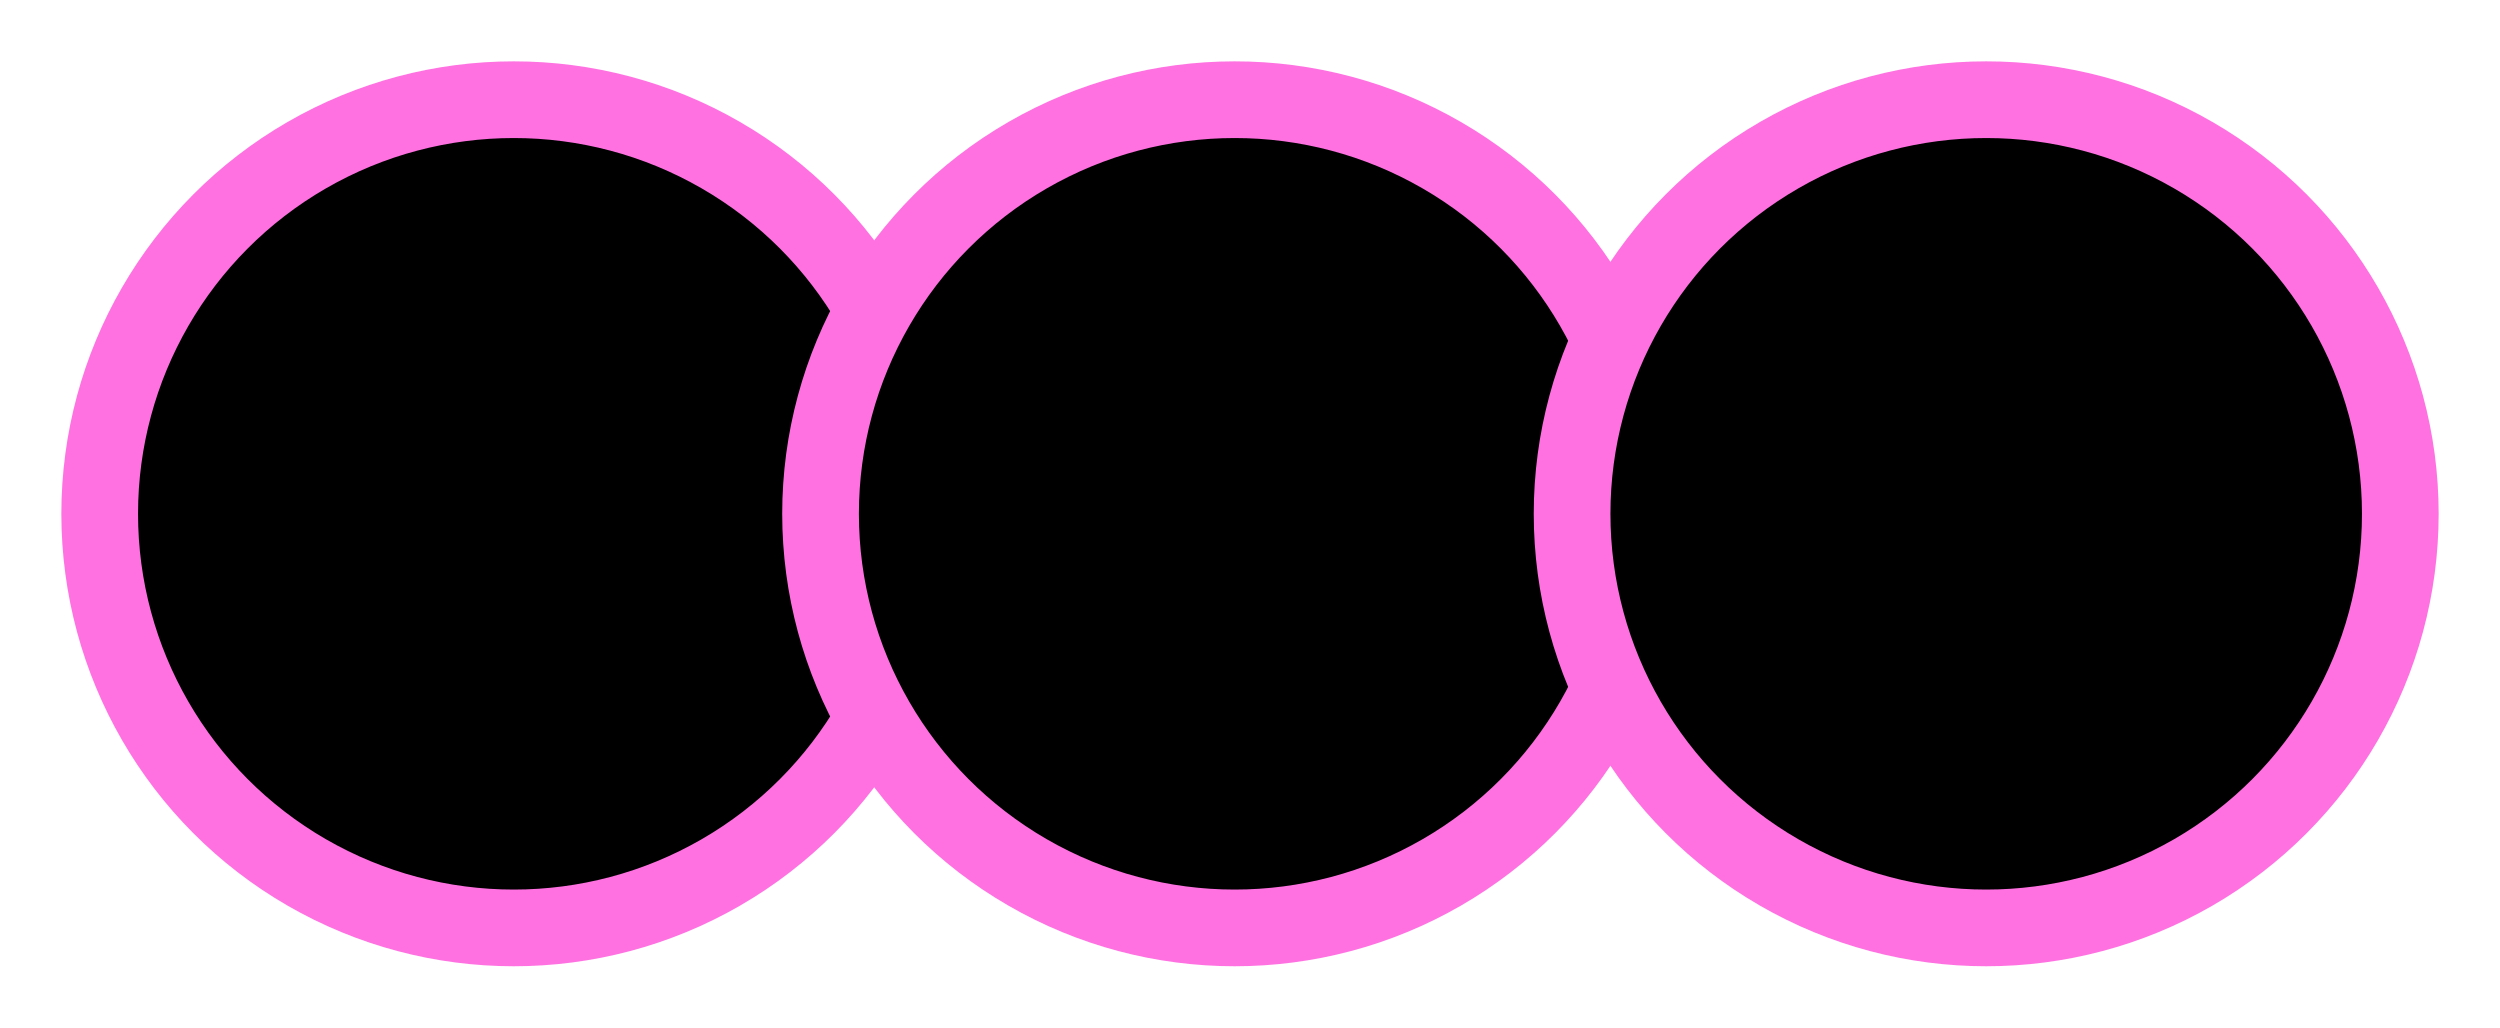 <svg width="163" height="67" viewBox="0 0 163 67" fill="none" xmlns="http://www.w3.org/2000/svg">
<g filter="url(#filter0_d_131_1252)">
<circle cx="33.5" cy="29.5" r="27" fill="black" stroke="#FF71E1" stroke-width="5"/>
<circle cx="80.5" cy="29.5" r="27" fill="black" stroke="#FF71E1" stroke-width="5"/>
<circle cx="129.5" cy="29.5" r="27" fill="black" stroke="#FF71E1" stroke-width="5"/>
</g>
<defs>
<filter id="filter0_d_131_1252" x="0" y="0" width="163" height="67" filterUnits="userSpaceOnUse" color-interpolation-filters="sRGB">
<feFlood flood-opacity="0" result="BackgroundImageFix"/>
<feColorMatrix in="SourceAlpha" type="matrix" values="0 0 0 0 0 0 0 0 0 0 0 0 0 0 0 0 0 0 127 0" result="hardAlpha"/>
<feOffset dy="4"/>
<feGaussianBlur stdDeviation="2"/>
<feComposite in2="hardAlpha" operator="out"/>
<feColorMatrix type="matrix" values="0 0 0 0 0 0 0 0 0 0 0 0 0 0 0 0 0 0 0.25 0"/>
<feBlend mode="normal" in2="BackgroundImageFix" result="effect1_dropShadow_131_1252"/>
<feBlend mode="normal" in="SourceGraphic" in2="effect1_dropShadow_131_1252" result="shape"/>
</filter>
</defs>
</svg>
